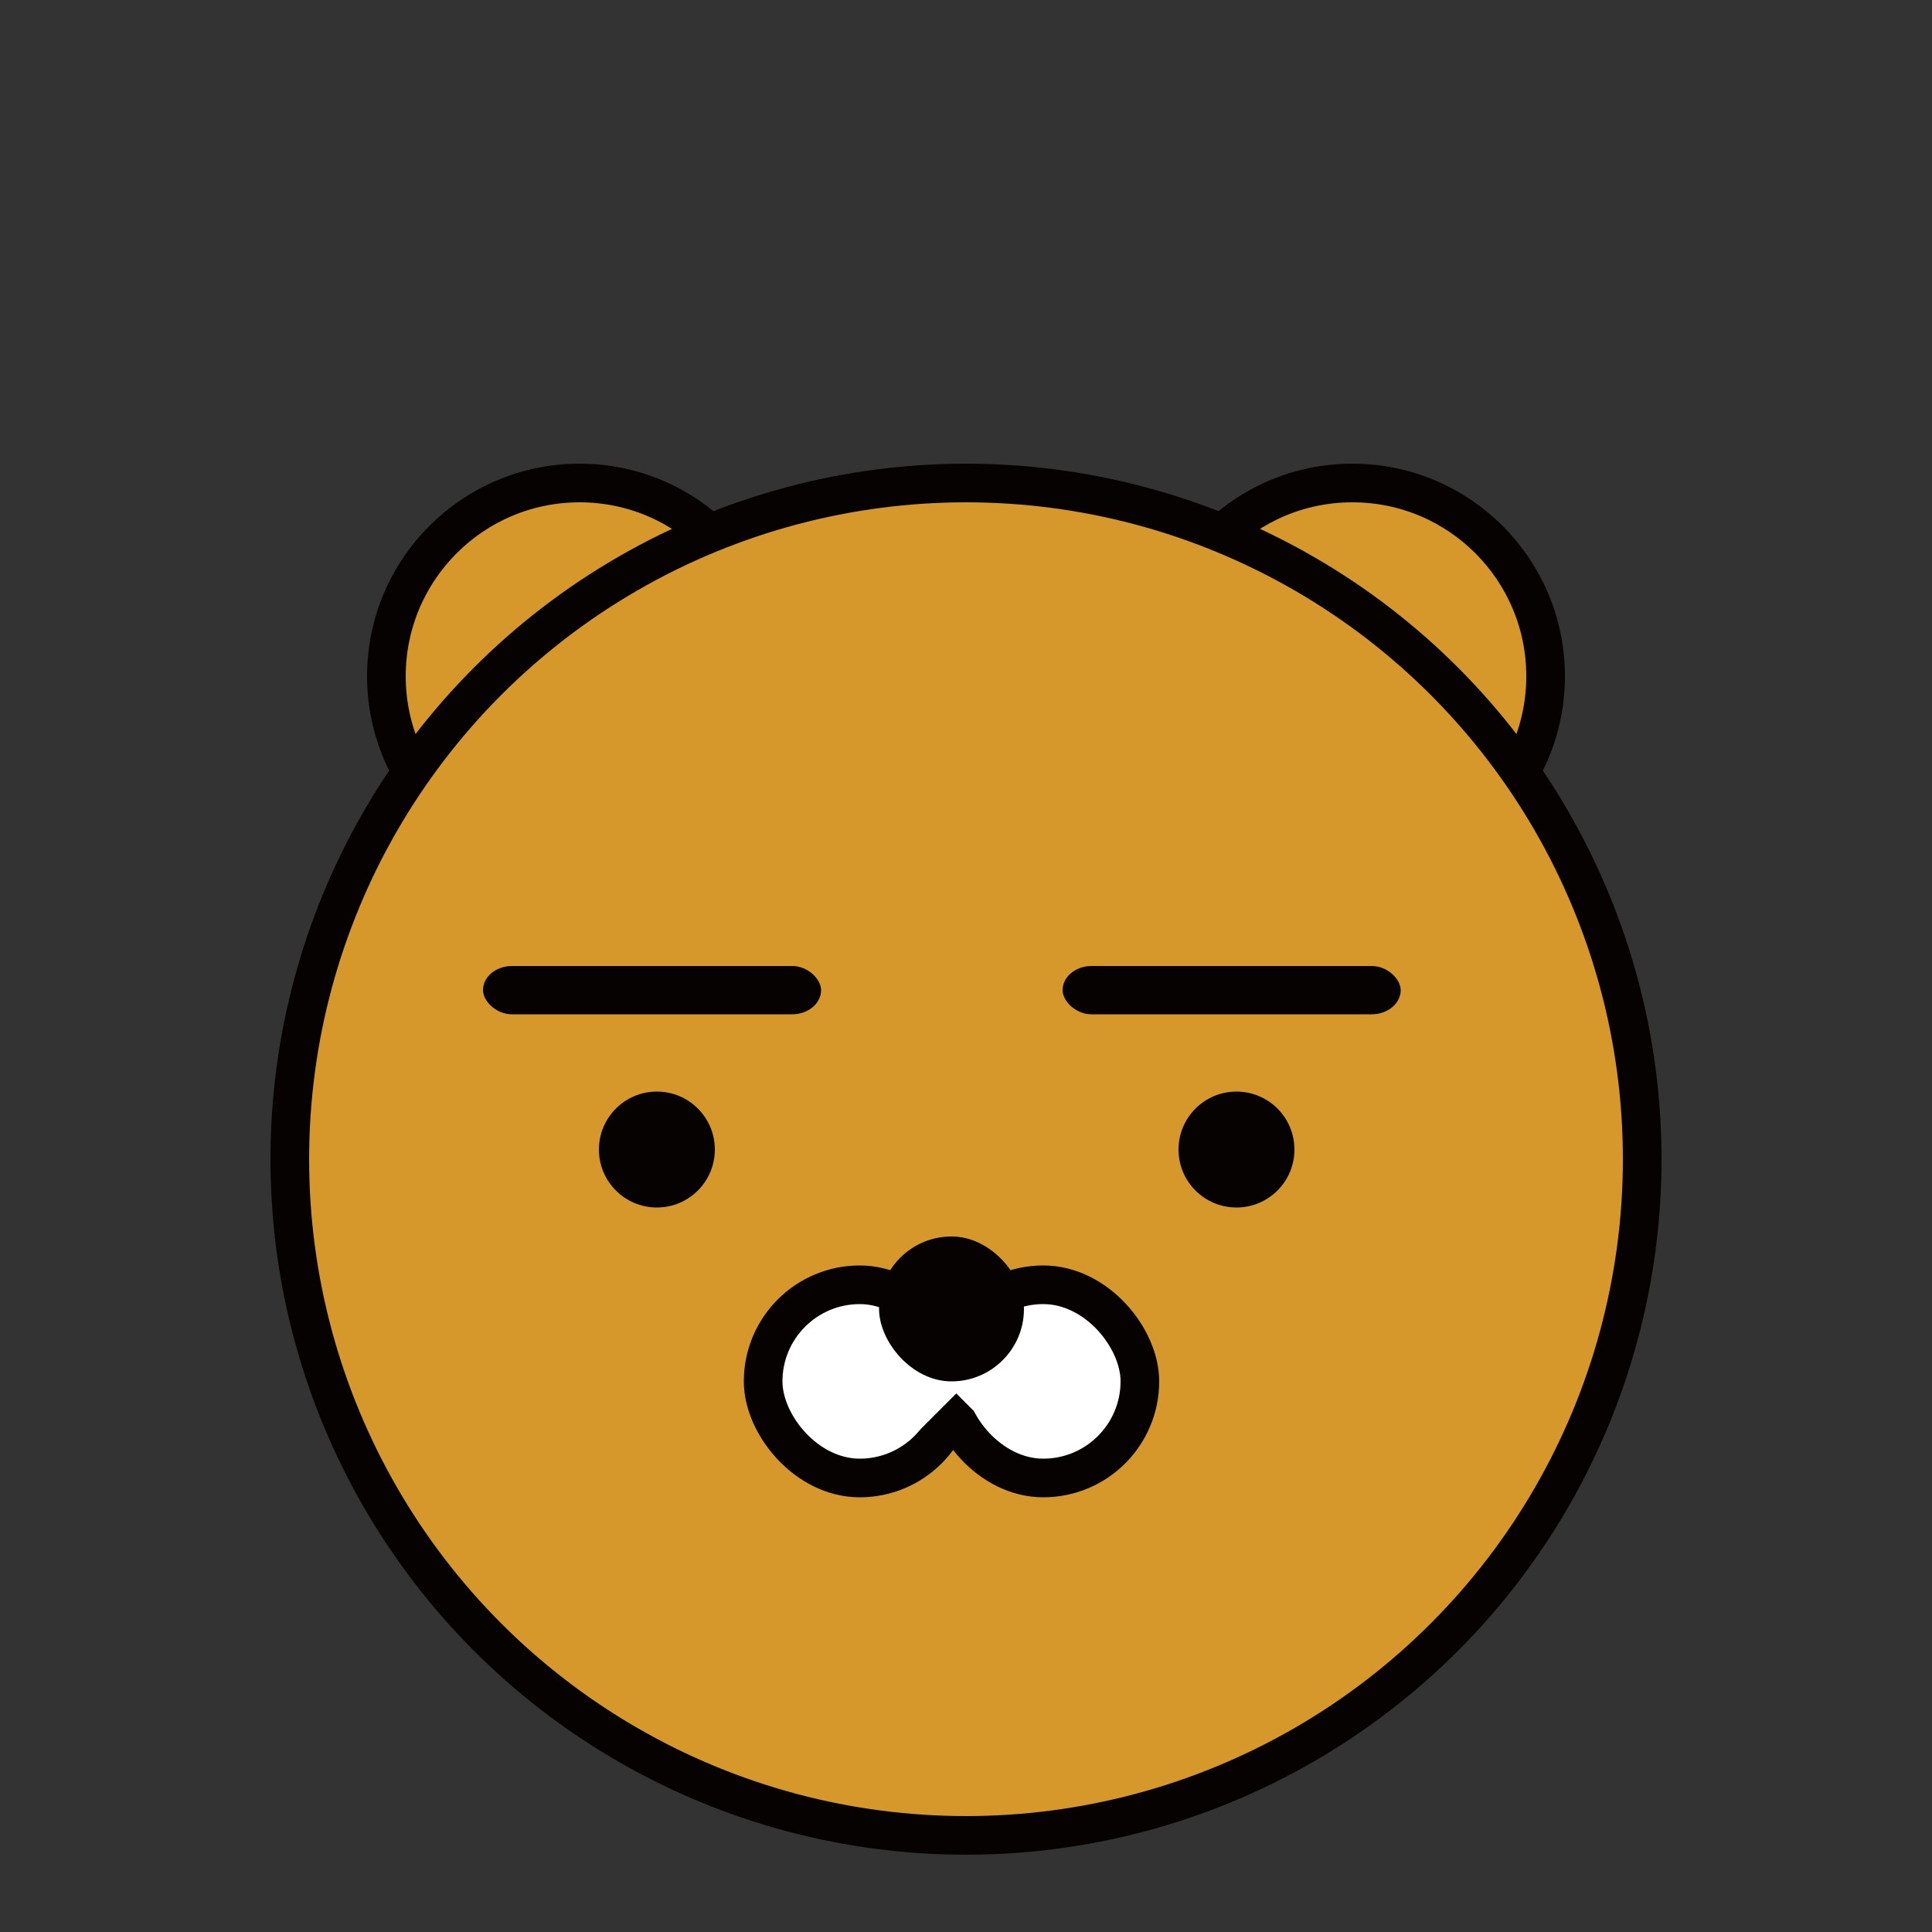 <svg id="mySvg" width="200" height="200" xmlns="http://www.w3.org/2000/svg">
  
  <rect width="100%" height="100%" fill="#333333" stroke="none"/>
  
  <defs>
    <style>
      @keyframes eyeAni{
        to {
          transform:scaleY(0.2);
        }
        form{
          transform:scaleY(1)
        }
      }
      .eyes1{
        transform-origin:68px 119px;
        animation:eyeAni 0.5s alternate infinite;
      }
    </style>
  </defs>
  <!-- 얼굴 -->
  <circle class="ears" r="20" cx="60" cy="70" fill="#d6982a" stroke="#060202" stroke-width="4" />
  <circle class="ears" r="20" cx="140" cy="70" fill="#d6982a" stroke="#060202" stroke-width="4" />
  
  <circle r="70" cx="100" cy="120" stroke="#060202" stroke-width="4" fill="#d6982a"/>
  <rect width="35" height="5" rx="3" ry="3" fill="#060202" x="50" y="100" stroke-width="5" />
  <rect width="35" height="5" rx="3" ry="3" fill="#060202" x="110" y="100" stroke-width="5" />
  <circle class="eyes1" r="6" cx="68" cy="119" fill="#060202"/>
  <circle class="eyes2" r="6" cx="128" cy="119" fill="#060202"/>
  
  <rect class="nose" width="20" height="20" x="79" y="133" rx="30" ry="20" stroke="#060202" stroke-width="4" fill="#fff"/>
  <rect class="nose" width="20" height="20" x="98" y="133" rx="30" ry="20" stroke="#060202" stroke-width="4" fill="#fff"/>
  <rect width="10" height="10" x="162" y="29" fill="#fff" transform="rotate(45)"/>
  <rect width="10" height="10" x="169" y="22" fill="#fff" transform="rotate(45)"/>
  <rect class="nose" width="15" height="15" x="91" y="128" rx="30" ry="20" fill="#060202"/>
</svg>